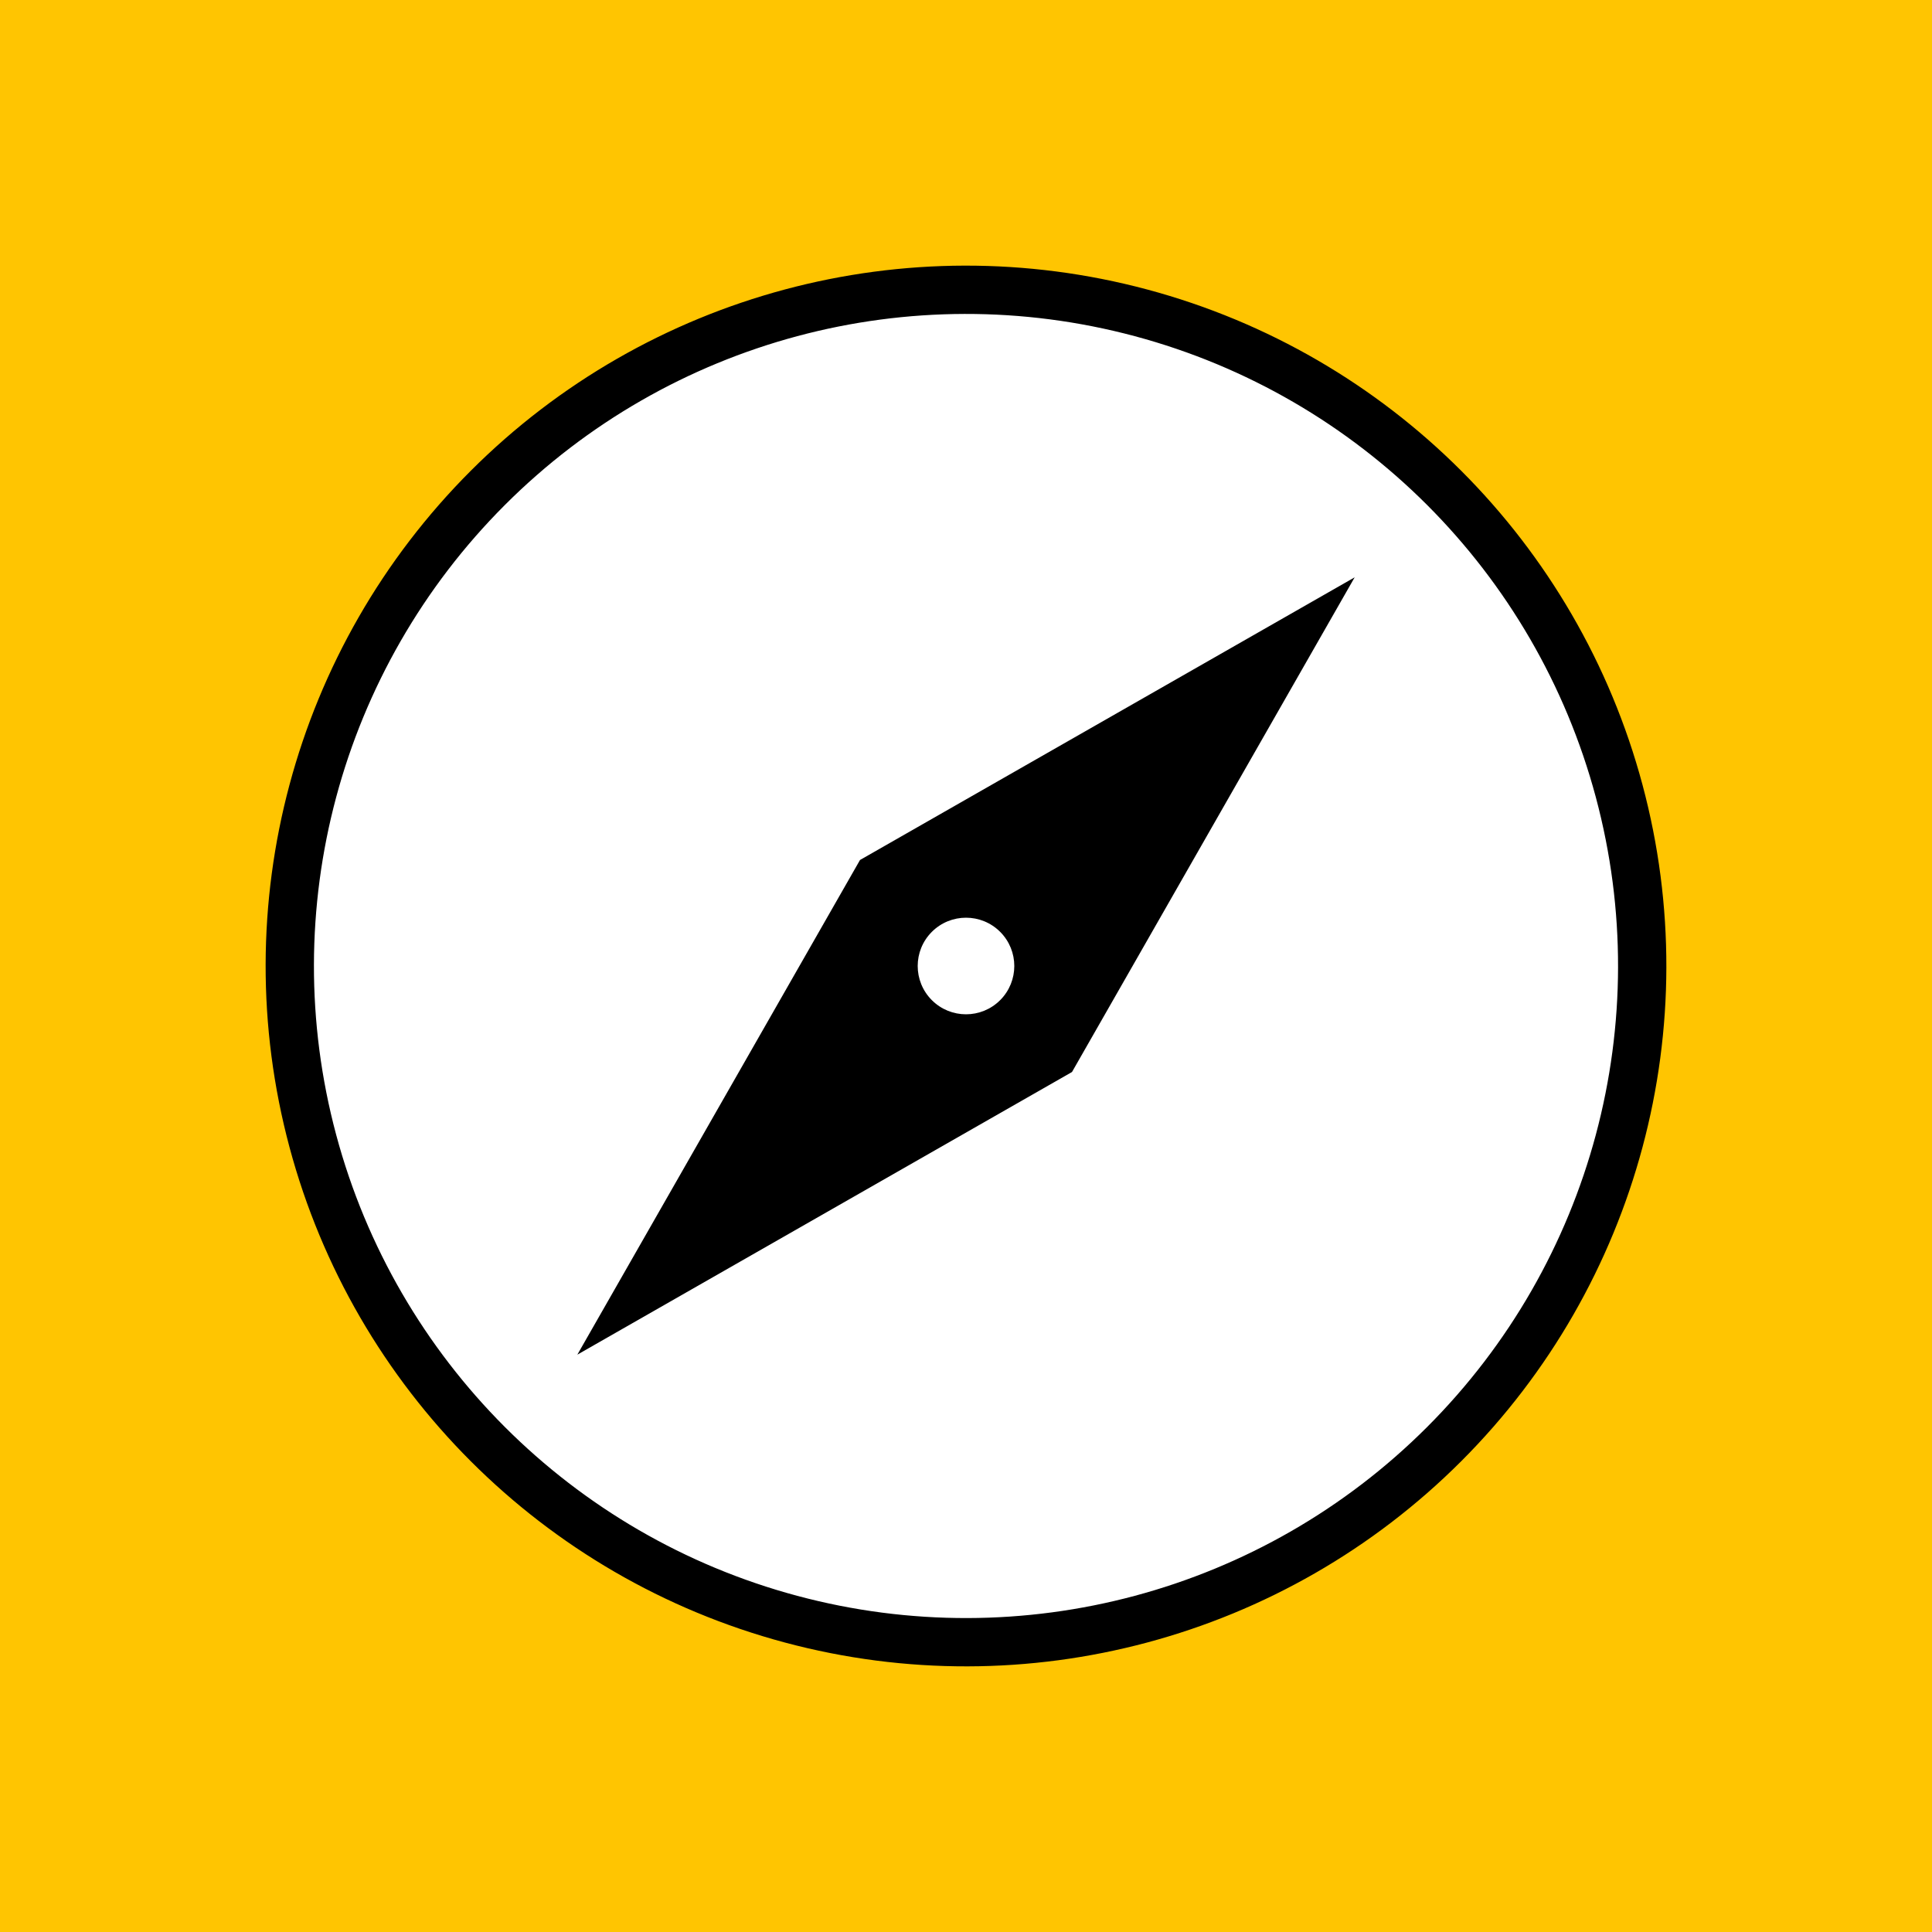 <?xml version="1.0" encoding="UTF-8"?>
<svg width="400" height="400" viewBox="0 0 200 200" xmlns="http://www.w3.org/2000/svg">
    <rect x="0" y="0" width="200" height="200" fill="#FFC501"/>
    <g transform="rotate(-135, 100, 100)">
        <circle cx="100" cy="100" r="70" fill="#FFFFFF" stroke="#000000" stroke-width="5"/>
        <polygon points="85,100 100,45 115,100 100,155" style="fill:#000000; stroke:#000000"/>
        <circle cx="100" cy="100" r="5" fill="#FFFFFF"/>
    </g>    
</svg>